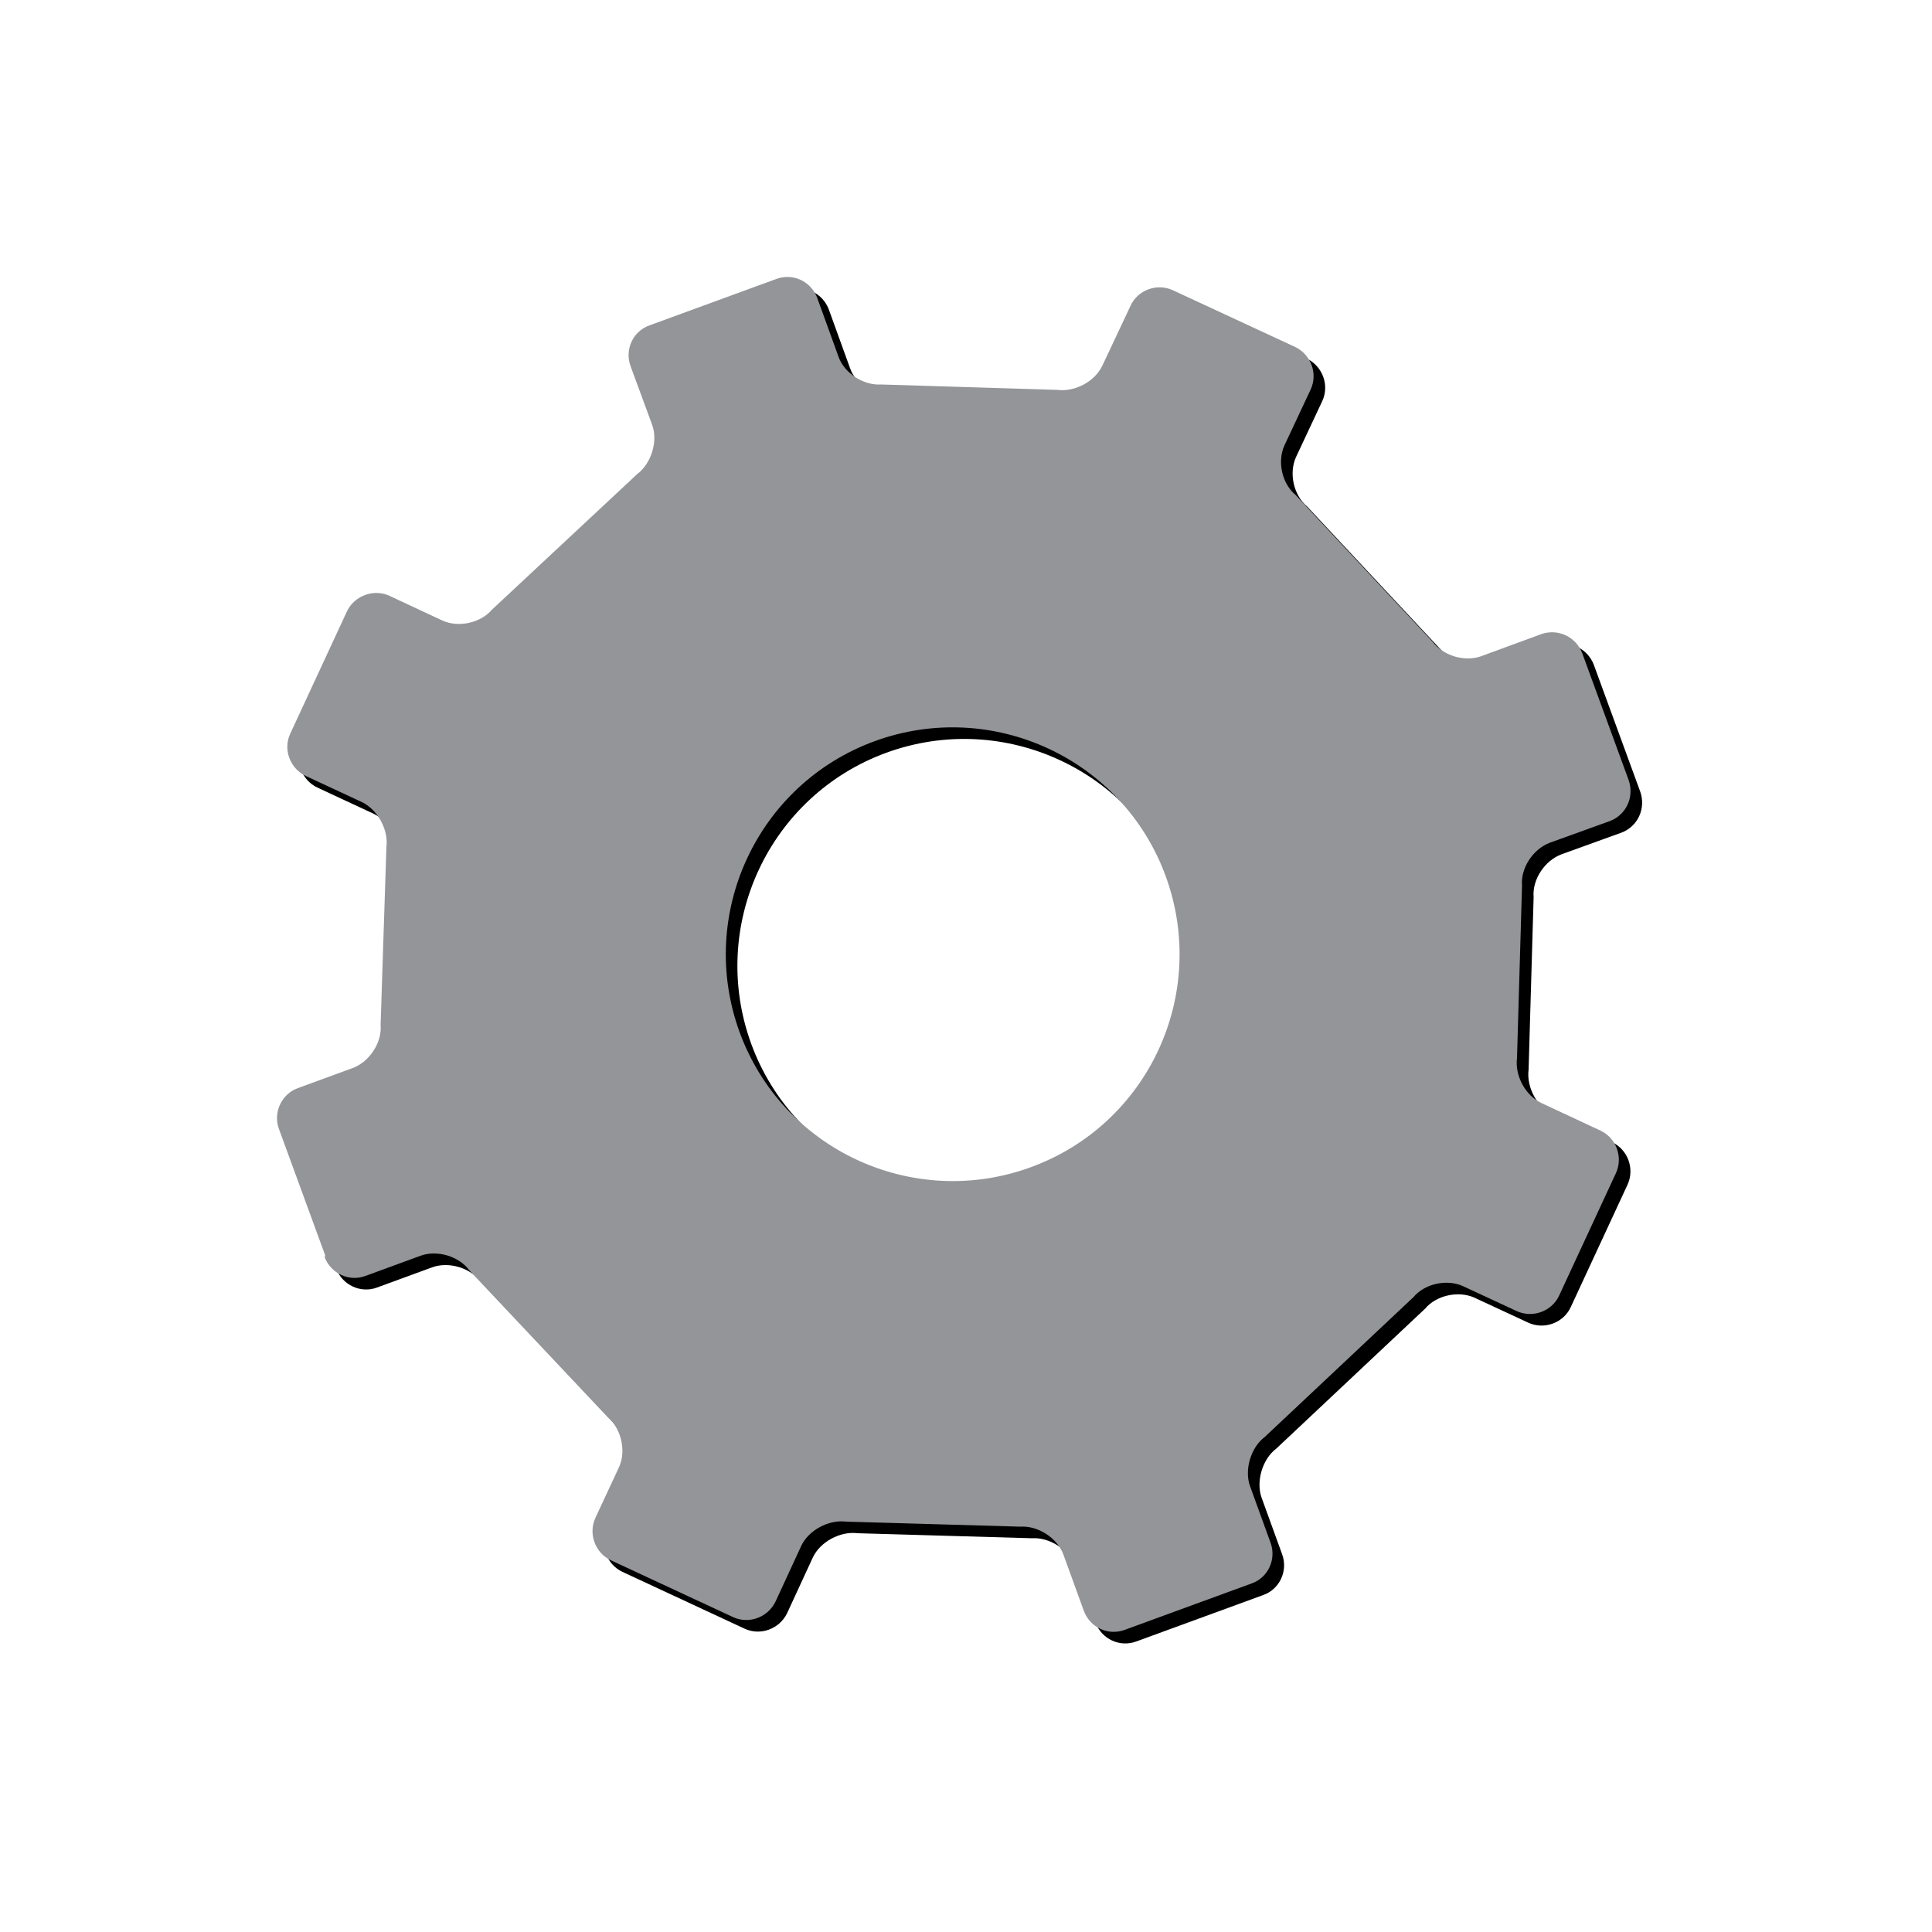 <?xml version="1.0" encoding="UTF-8"?>
<svg id="Layer_1" data-name="Layer 1" xmlns="http://www.w3.org/2000/svg" version="1.1" viewBox="0 0 500 500">
  <defs>
    <style>
      .cls-1 {
        fill: #000;
      }

      .cls-1, .cls-2, .cls-3 {
        stroke-width: 0px;
      }

      .cls-2 {
        fill: none;
      }

      .cls-3 {
        fill: #939598;
      }
    </style>
  </defs>
  <rect class="cls-2" width="500" height="500"/>
  <path class="cls-1" d="M87,328.3c1.6,4.3,6.4,6.5,10.6,4.9l14.2-5.2c4.3-1.6,10,.1,12.7,3.8l35.9,38.1c3.4,2.9,4.7,8.7,2.8,12.8l-6.1,13.1c-1.9,4.1-.1,9.1,4,11l31.6,14.7c4.1,1.9,9,.1,11-4l6.6-14.3c1.9-4.2,7.2-7,11.7-6.4l45.1,1.3c4.5-.3,9.5,2.9,11.1,7.2l5.3,14.6c1.6,4.3,6.3,6.5,10.6,4.9l32.8-12c4.3-1.5,6.5-6.3,4.9-10.6l-5.3-14.6c-1.5-4.2.2-10,3.8-12.7l38.5-36.2c2.9-3.5,8.6-4.7,12.7-2.9l14,6.5c4.1,1.9,9.1.1,11-4l14.7-31.7c1.9-4.1.1-9.1-4-11l-15.2-7.1c-4.2-1.9-7-7.1-6.4-11.7l1.3-44.6c-.4-4.6,2.9-9.5,7.2-11.1l15.5-5.6c4.3-1.6,6.4-6.3,4.9-10.6l-12-32.8c-1.6-4.3-6.3-6.5-10.6-5l-15.5,5.7c-4.3,1.6-10-.1-12.7-3.8l-35.4-37.9c-3.5-2.9-4.8-8.6-2.9-12.8l6.8-14.5c1.9-4.1.1-9-4-11l-31.7-14.7c-4.1-1.9-9.1,0-10.9,4l-7.3,15.5c-1.9,4.1-7.1,6.9-11.7,6.3l-45.6-1.4c-4.5.3-9.5-2.9-11-7.2l-5.5-15.2c-1.6-4.3-6.3-6.5-10.6-4.9l-32.8,12c-4.3,1.5-6.5,6.3-4.9,10.6l5.6,15.2c1.5,4.2-.2,9.9-3.9,12.7l-37.6,35.1c-2.9,3.4-8.6,4.7-12.8,2.8l-13.7-6.4c-4.1-1.9-9.1,0-11,4l-14.7,31.7c-1.9,4.1,0,9,4,10.9l14.6,6.8c4.1,2,6.9,7.2,6.3,11.7l-1.5,46c.4,4.5-2.9,9.5-7.2,11.1l-14.2,5.2c-4.2,1.5-6.5,6.3-4.9,10.6l12,32.8-.2.3ZM229.4,194.8c30.5-11.1,64.2,4.6,75.3,35,11.1,30.5-4.5,64.2-35,75.3s-64.2-4.6-75.3-35c-11.1-30.5,4.6-64.2,35-75.3h0Z"/>
  <path class="cls-3" d="M84,325.3c1.6,4.3,6.4,6.5,10.6,4.9l14.2-5.2c4.3-1.6,10,.1,12.7,3.8l35.9,38.1c3.4,2.9,4.7,8.7,2.8,12.8l-6.1,13.1c-1.9,4.1-.1,9.1,4,11l31.6,14.7c4.1,1.9,9,.1,11-4l6.6-14.3c1.9-4.2,7.2-7,11.7-6.4l45.1,1.3c4.5-.3,9.5,2.9,11.1,7.2l5.3,14.6c1.6,4.3,6.3,6.5,10.6,4.9l32.8-12c4.3-1.5,6.5-6.3,4.9-10.6l-5.3-14.6c-1.5-4.2.2-10,3.8-12.7l38.5-36.2c2.9-3.5,8.6-4.7,12.7-2.9l14,6.5c4.1,1.9,9.1.1,11-4l14.7-31.7c1.9-4.1.1-9.1-4-11l-15.2-7.1c-4.2-1.9-7-7.1-6.4-11.7l1.3-44.6c-.4-4.6,2.9-9.5,7.2-11.1l15.5-5.6c4.3-1.6,6.4-6.3,4.9-10.6l-12-32.8c-1.6-4.3-6.3-6.5-10.6-5l-15.5,5.7c-4.3,1.6-10-.1-12.7-3.8l-35.4-37.9c-3.5-2.9-4.8-8.6-2.9-12.8l6.8-14.5c1.9-4.1.1-9-4-11l-31.7-14.7c-4.1-1.9-9.1,0-10.9,4l-7.3,15.5c-1.9,4.1-7.1,6.9-11.7,6.3l-45.6-1.4c-4.5.3-9.5-2.9-11-7.2l-5.5-15.2c-1.6-4.3-6.3-6.5-10.6-4.9l-32.8,12c-4.3,1.5-6.5,6.3-4.9,10.6l5.6,15.2c1.5,4.2-.2,9.9-3.9,12.7l-37.6,35.1c-2.9,3.4-8.6,4.7-12.8,2.8l-13.7-6.4c-4.1-1.9-9.1,0-11,4l-14.7,31.7c-1.9,4.1,0,9,4,10.9l14.6,6.8c4.1,2,6.9,7.2,6.3,11.7l-1.5,46c.4,4.5-2.9,9.5-7.2,11.1l-14.2,5.2c-4.2,1.5-6.5,6.3-4.9,10.6l12,32.8-.2.3ZM226.4,191.8c30.5-11.1,64.2,4.6,75.3,35,11.1,30.5-4.5,64.2-35,75.3s-64.2-4.6-75.3-35c-11.1-30.5,4.6-64.2,35-75.3h0Z"/>
</svg>